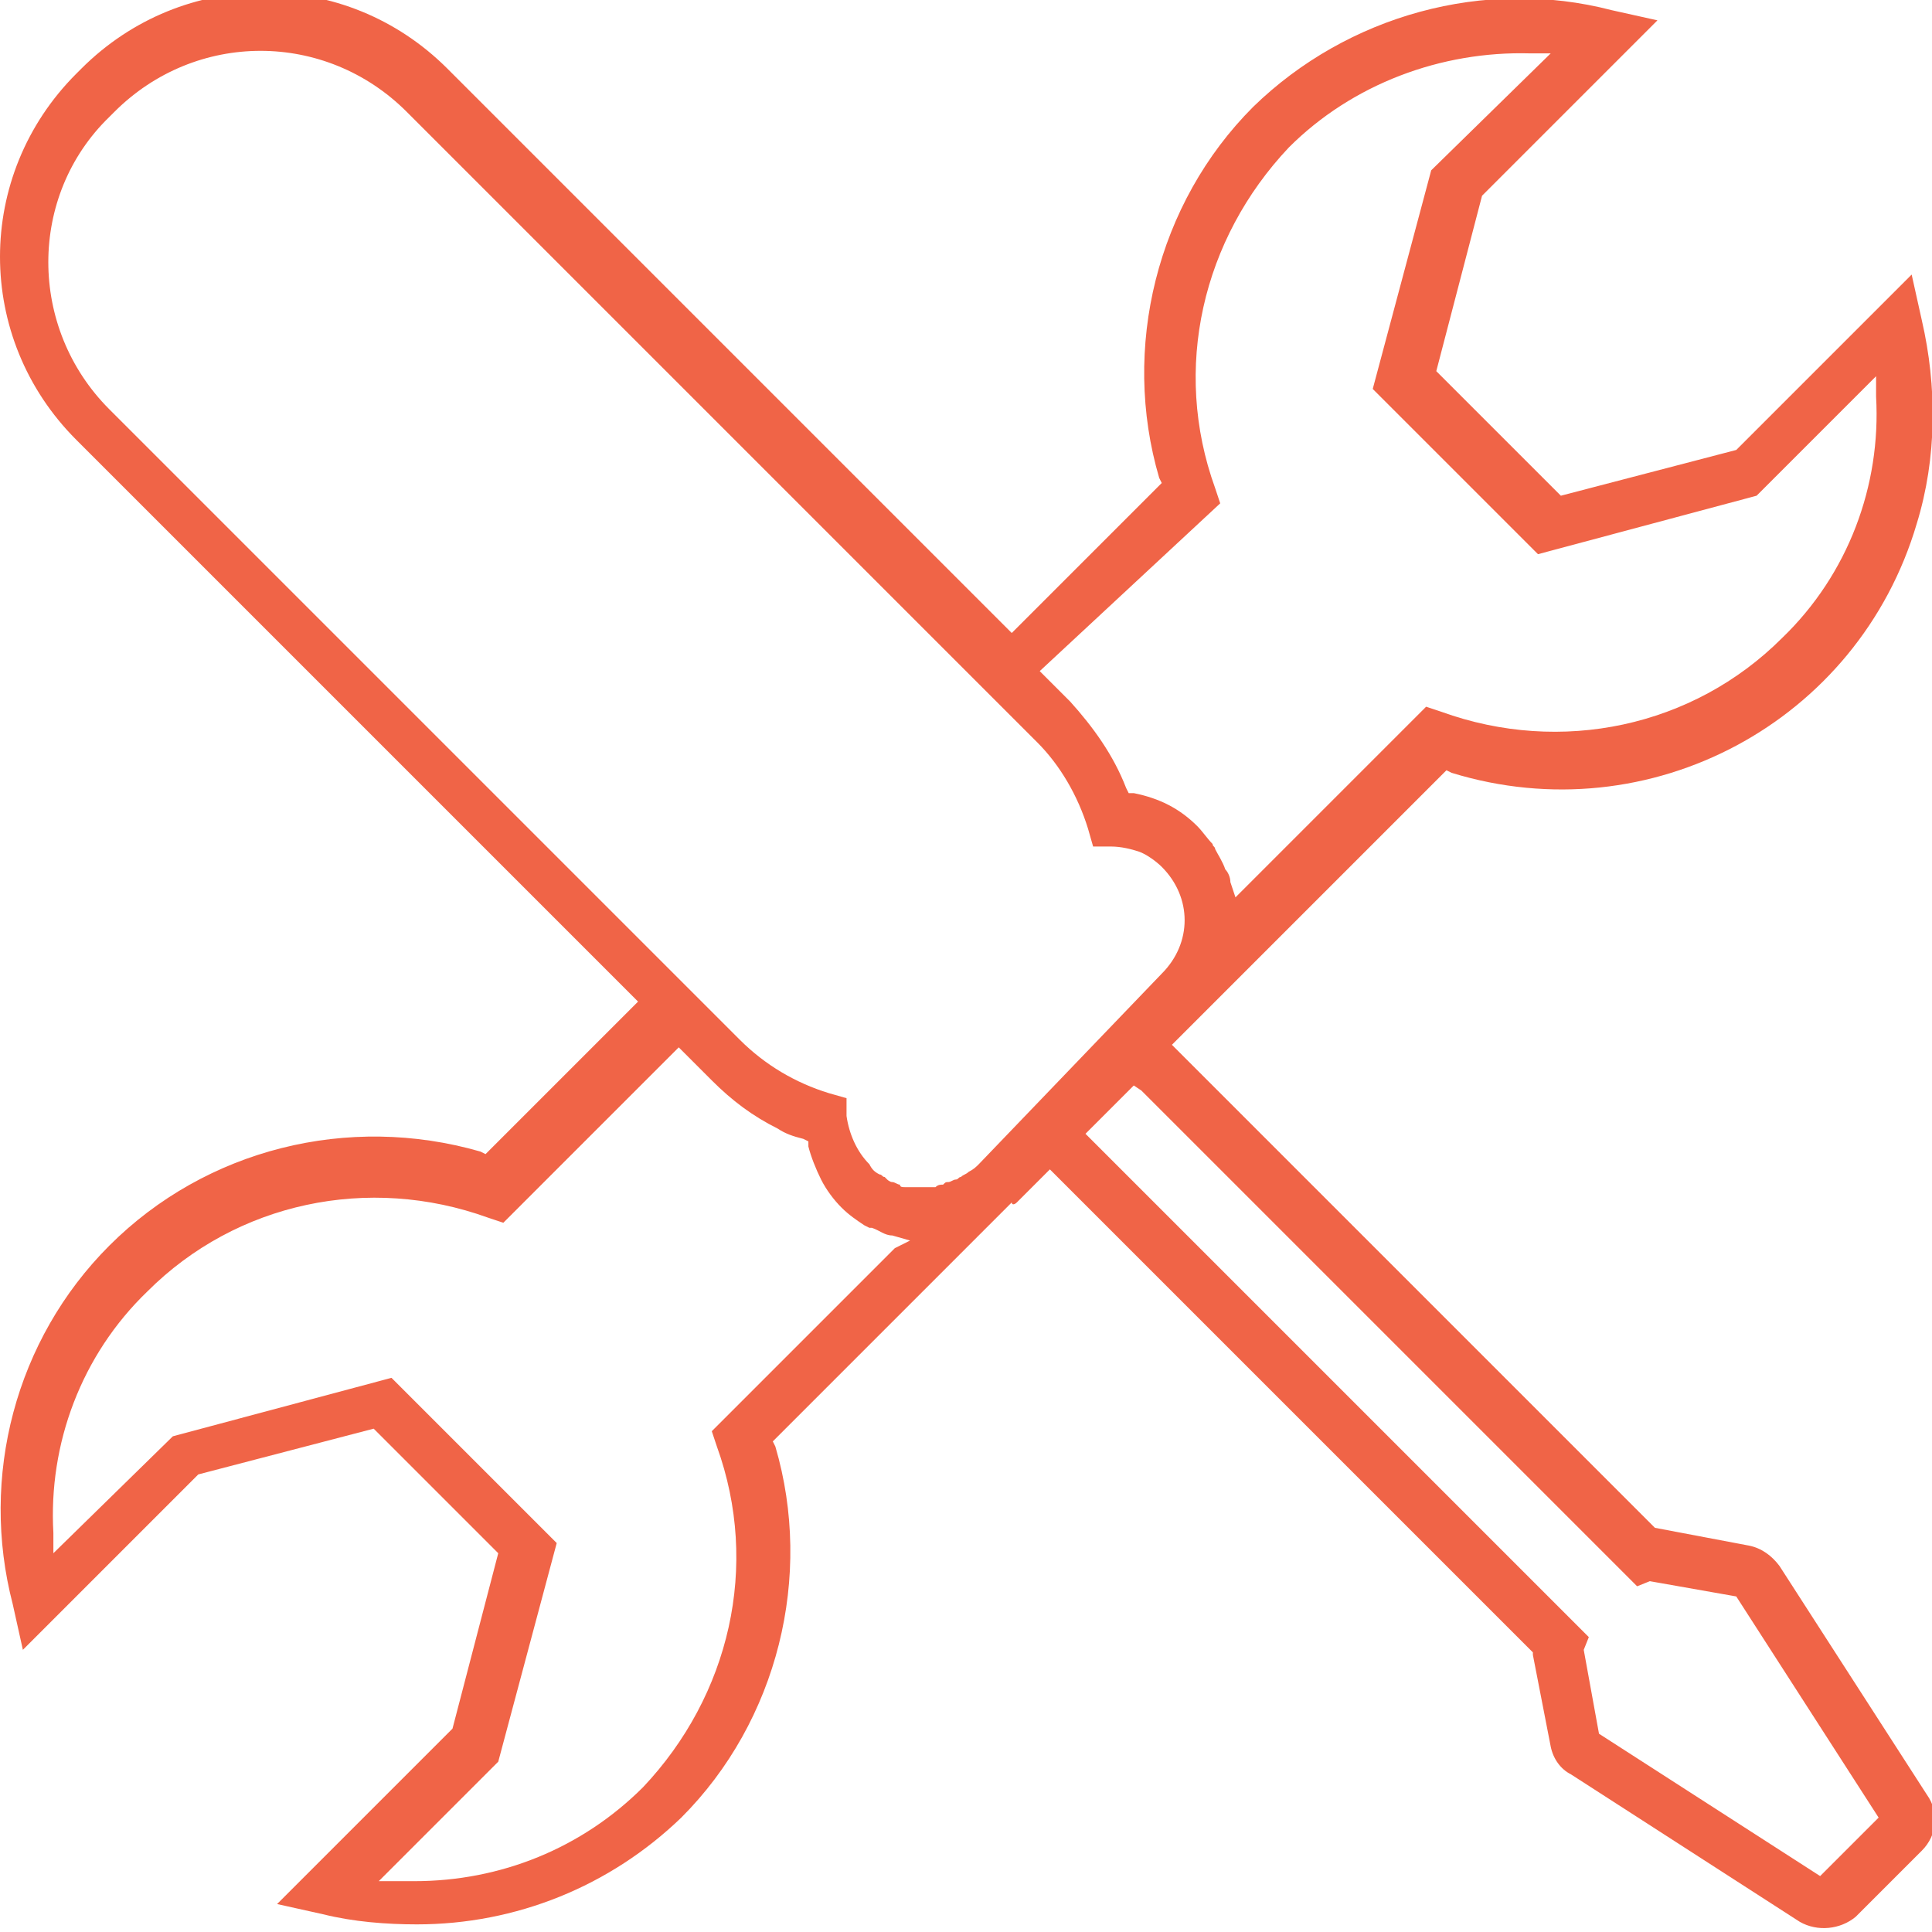 <?xml version="1.0" encoding="utf-8"?>
<!-- Generator: Adobe Illustrator 23.0.1, SVG Export Plug-In . SVG Version: 6.00 Build 0)  -->
<svg version="1.1" id="레이어_1" xmlns="http://www.w3.org/2000/svg" xmlns:xlink="http://www.w3.org/1999/xlink" x="0px"
	 y="0px" viewBox="0 0 76 76" style="enable-background:new 0 0 76 76;" xml:space="preserve">
<style type="text/css">
	.st0{fill:#F06447;}
</style>
<g id="icon-website-developer" transform="translate(-808 -3164)">
	<path id="패스_111" class="st0" d="M848,3211.3l1.3-1.3l19,19l0,0.1l0.7,3.6c0.1,0.5,0.4,0.9,0.8,1.1l9,5.8
		c0.7,0.4,1.6,0.3,2.2-0.2l2.6-2.6c0.6-0.6,0.7-1.5,0.2-2.2l-5.8-9c-0.3-0.4-0.7-0.7-1.2-0.8l-3.7-0.7l-0.1-0.1l-18.9-18.9
		l10.8-10.8l0.2,0.1c7.8,2.4,16-2,18.3-9.8c0.8-2.6,0.8-5.4,0.2-8l-0.4-1.8l-6.9,6.9l-6.9,1.8l-4.9-4.9l1.8-6.9l6.9-6.9l-1.8-0.4
		c-5-1.3-10.4,0.2-14.1,3.8c-3.8,3.8-5.2,9.5-3.7,14.6l0.1,0.2l-5.9,5.9l-22.2-22.2c-4-4-10.4-4-14.4,0l-0.2,0.2c-4,4-4,10.4,0,14.4
		l22.1,22.1l-6,6l-0.2-0.1c-5.2-1.5-10.8-0.1-14.6,3.7c-3.7,3.7-5.1,9.1-3.8,14.1l0.4,1.8l6.9-6.9l6.9-1.8l4.9,4.9l-1.8,6.9
		l-6.9,6.9l1.8,0.4c1.2,0.3,2.5,0.4,3.7,0.4c3.9,0,7.6-1.5,10.4-4.2c3.8-3.8,5.2-9.5,3.7-14.6l-0.1-0.2l9-9l0,0l0.4-0.4
		C847.8,3211.4,847.9,3211.4,848,3211.3z M872.4,3226.4l0.5-0.2l3.4,0.6l5.6,8.7l-2.3,2.3l-8.7-5.6l-0.6-3.3l0.2-0.5l-19.8-19.8
		l1.9-1.9l0,0l0,0l0.3,0.2L872.4,3226.4z M856,3183.8l-0.2-0.6c-1.7-4.7-0.5-9.8,2.9-13.4c2.5-2.5,6-3.8,9.5-3.7l0.8,0l-4.7,4.6
		l-2.3,8.6l6.5,6.5l8.6-2.3l4.7-4.7l0,0.8c0.2,3.5-1.1,7-3.7,9.5c-3.5,3.5-8.7,4.6-13.4,2.9l-0.6-0.2l-7.5,7.5l-0.2-0.6
		c0-0.2-0.1-0.4-0.2-0.5c-0.1-0.3-0.3-0.6-0.4-0.8c0-0.1-0.1-0.1-0.1-0.2c-0.2-0.2-0.4-0.5-0.6-0.7l0,0c-0.7-0.7-1.5-1.1-2.5-1.3
		l-0.2,0l-0.1-0.2c-0.5-1.3-1.3-2.4-2.2-3.4l-1.2-1.2L856,3183.8z M843.2,3213.1l-7.2,7.2l0.2,0.6c1.7,4.7,0.5,9.8-2.9,13.4
		c-2.4,2.4-5.6,3.7-9,3.7c-0.2,0-0.4,0-0.6,0l-0.8,0l4.7-4.7l2.3-8.6l-6.5-6.5l-8.6,2.3l-4.7,4.6l0-0.8c-0.2-3.5,1.1-7,3.7-9.5
		c3.5-3.5,8.7-4.6,13.4-2.9l0.6,0.2l6.9-6.9l1.3,1.3c0.8,0.8,1.6,1.4,2.6,1.9c0.3,0.2,0.6,0.3,1,0.4l0.2,0.1l0,0.2
		c0.1,0.4,0.3,0.9,0.5,1.3c0.2,0.4,0.5,0.8,0.8,1.1c0.3,0.3,0.6,0.5,0.9,0.7l0.2,0.1l0.1,0c0.3,0.1,0.5,0.3,0.8,0.3l0.7,0.2
		L843.2,3213.1z M846.5,3209.8c-0.1,0.1-0.2,0.2-0.4,0.3c-0.1,0.1-0.2,0.1-0.3,0.2c-0.1,0-0.1,0.1-0.2,0.1c-0.1,0-0.2,0.1-0.3,0.1
		c-0.1,0-0.1,0-0.2,0.1c-0.1,0-0.2,0-0.3,0.1c-0.1,0-0.2,0-0.3,0h-0.3c-0.1,0-0.2,0-0.3,0c-0.1,0-0.2,0-0.3,0c-0.1,0-0.2,0-0.2-0.1
		c-0.1,0-0.2-0.1-0.3-0.1c-0.1,0-0.2-0.1-0.2-0.1l-0.1-0.1c-0.1,0-0.1-0.1-0.2-0.1c-0.2-0.1-0.3-0.2-0.4-0.4
		c-0.5-0.5-0.8-1.2-0.9-1.9l0-0.7l-0.7-0.2c-1.3-0.4-2.5-1.1-3.5-2.1l-24.8-24.8c-3.2-3.2-3.2-8.4,0-11.5l0.2-0.2
		c3.2-3.2,8.3-3.2,11.5,0l24.8,24.8c0.9,0.9,1.6,2.1,2,3.4l0.2,0.7l0.7,0c0.4,0,0.8,0.1,1.1,0.2c0.3,0.1,0.7,0.4,0.9,0.6
		c1.2,1.2,1.2,3,0,4.2c0,0,0,0,0,0L846.5,3209.8z"/>
</g>
</svg>
